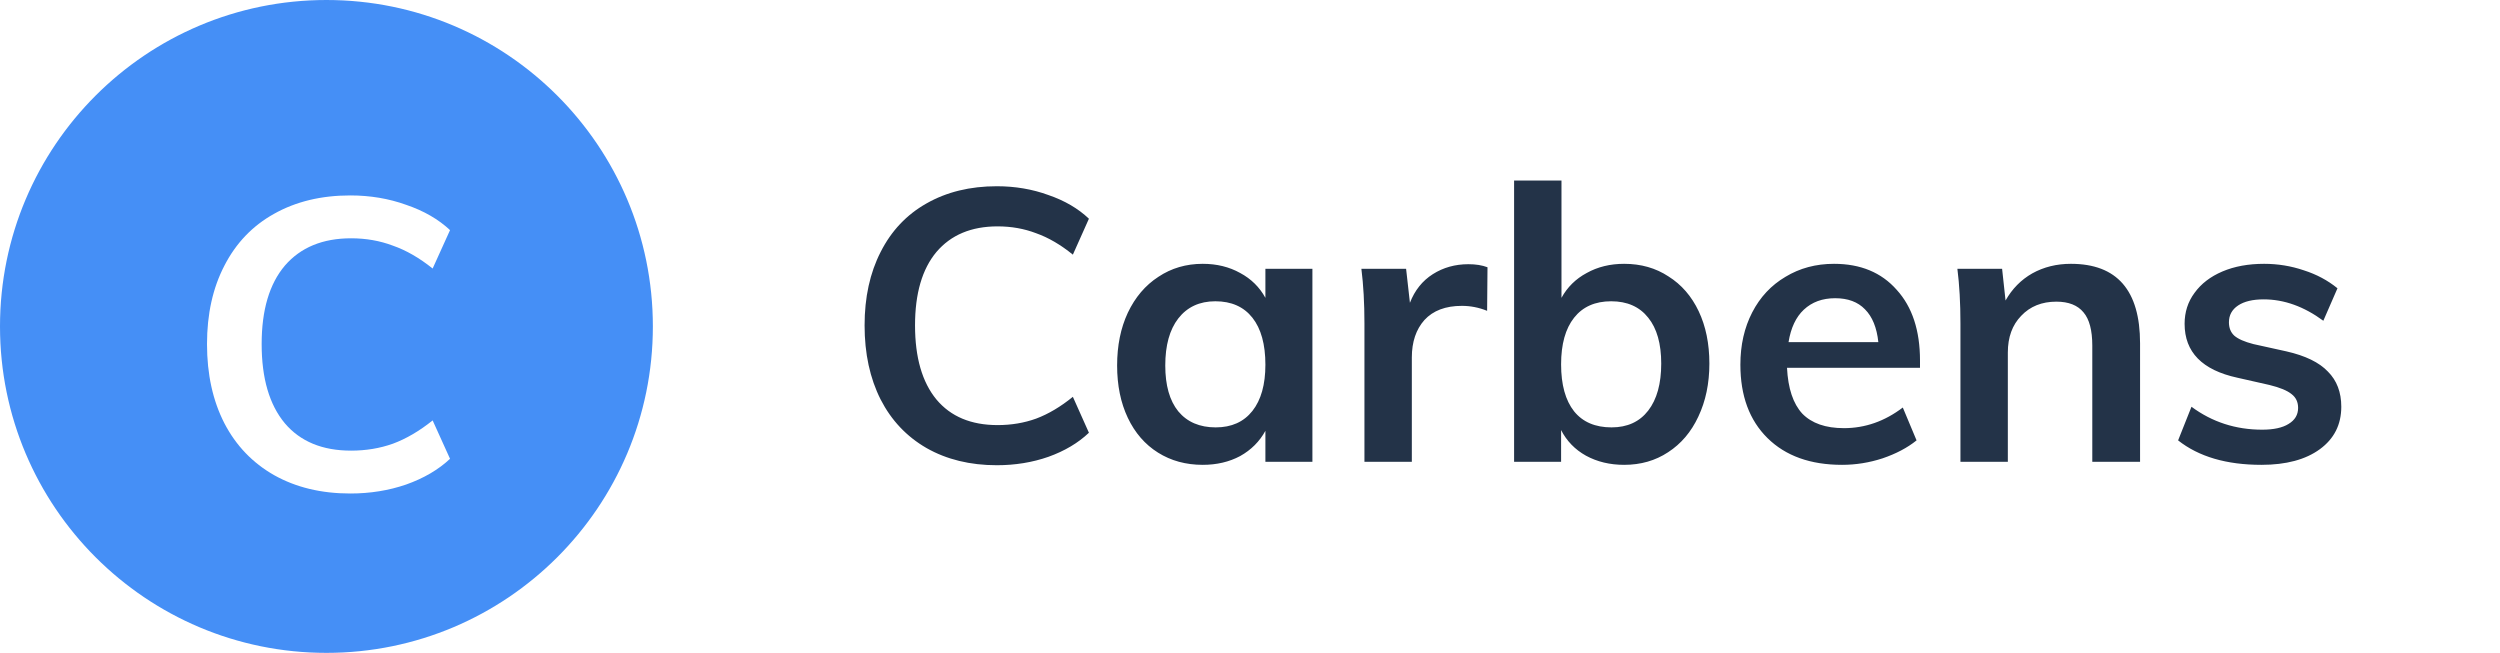 <svg width="157" height="41" viewBox="0 0 157 41" fill="none" xmlns="http://www.w3.org/2000/svg">
<path d="M62.6 29.216C60.92 29.216 59.448 28.856 58.184 28.136C56.936 27.416 55.976 26.4 55.304 25.088C54.632 23.76 54.296 22.208 54.296 20.432C54.296 18.672 54.632 17.136 55.304 15.824C55.976 14.496 56.936 13.48 58.184 12.776C59.448 12.056 60.92 11.696 62.6 11.696C63.752 11.696 64.832 11.88 65.84 12.248C66.864 12.6 67.712 13.096 68.384 13.736L67.376 15.992C66.608 15.368 65.84 14.92 65.072 14.648C64.32 14.36 63.512 14.216 62.648 14.216C61 14.216 59.72 14.752 58.808 15.824C57.912 16.896 57.464 18.432 57.464 20.432C57.464 22.448 57.912 24 58.808 25.088C59.704 26.16 60.984 26.696 62.648 26.696C63.512 26.696 64.32 26.56 65.072 26.288C65.84 26 66.608 25.544 67.376 24.92L68.384 27.176C67.712 27.816 66.864 28.32 65.84 28.688C64.832 29.04 63.752 29.216 62.6 29.216ZM82.419 16.88V29H79.467V27.056C79.099 27.728 78.571 28.256 77.883 28.64C77.195 29.008 76.411 29.192 75.531 29.192C74.475 29.192 73.539 28.936 72.723 28.424C71.907 27.912 71.275 27.184 70.827 26.24C70.379 25.296 70.155 24.2 70.155 22.952C70.155 21.704 70.379 20.6 70.827 19.64C71.291 18.664 71.931 17.912 72.747 17.384C73.563 16.84 74.491 16.568 75.531 16.568C76.411 16.568 77.195 16.76 77.883 17.144C78.571 17.512 79.099 18.032 79.467 18.704V16.88H82.419ZM76.347 26.84C77.339 26.84 78.107 26.496 78.651 25.808C79.195 25.12 79.467 24.152 79.467 22.904C79.467 21.624 79.195 20.64 78.651 19.952C78.107 19.264 77.331 18.92 76.323 18.92C75.331 18.92 74.555 19.28 73.995 20C73.451 20.704 73.179 21.688 73.179 22.952C73.179 24.2 73.451 25.16 73.995 25.832C74.555 26.504 75.339 26.84 76.347 26.84ZM92.215 16.592C92.679 16.592 93.079 16.656 93.415 16.784L93.391 19.52C92.879 19.312 92.351 19.208 91.807 19.208C90.783 19.208 89.999 19.504 89.455 20.096C88.927 20.688 88.663 21.472 88.663 22.448V29H85.687V20.312C85.687 19.032 85.623 17.888 85.495 16.88H88.303L88.543 19.016C88.847 18.232 89.327 17.632 89.983 17.216C90.639 16.8 91.383 16.592 92.215 16.592ZM101.997 16.568C103.053 16.568 103.981 16.832 104.781 17.36C105.597 17.872 106.229 18.6 106.677 19.544C107.125 20.488 107.349 21.584 107.349 22.832C107.349 24.08 107.117 25.192 106.653 26.168C106.205 27.128 105.573 27.872 104.757 28.4C103.957 28.928 103.037 29.192 101.997 29.192C101.101 29.192 100.301 29 99.597 28.616C98.909 28.232 98.389 27.696 98.037 27.008V29H95.085V11.336H98.061V18.704C98.429 18.032 98.957 17.512 99.645 17.144C100.333 16.76 101.117 16.568 101.997 16.568ZM101.205 26.84C102.197 26.84 102.965 26.488 103.509 25.784C104.053 25.08 104.325 24.096 104.325 22.832C104.325 21.584 104.053 20.624 103.509 19.952C102.965 19.264 102.189 18.92 101.181 18.92C100.173 18.92 99.397 19.264 98.853 19.952C98.309 20.64 98.037 21.616 98.037 22.88C98.037 24.16 98.309 25.144 98.853 25.832C99.397 26.504 100.181 26.84 101.205 26.84ZM120.576 23.096H112.224C112.288 24.392 112.608 25.352 113.184 25.976C113.776 26.584 114.648 26.888 115.8 26.888C117.128 26.888 118.36 26.456 119.496 25.592L120.36 27.656C119.784 28.12 119.072 28.496 118.224 28.784C117.392 29.056 116.544 29.192 115.68 29.192C113.696 29.192 112.136 28.632 111 27.512C109.864 26.392 109.296 24.856 109.296 22.904C109.296 21.672 109.544 20.576 110.04 19.616C110.536 18.656 111.232 17.912 112.128 17.384C113.024 16.84 114.04 16.568 115.176 16.568C116.84 16.568 118.152 17.112 119.112 18.2C120.088 19.272 120.576 20.752 120.576 22.64V23.096ZM115.248 18.728C114.448 18.728 113.792 18.968 113.28 19.448C112.784 19.912 112.464 20.592 112.32 21.488H117.96C117.864 20.576 117.584 19.888 117.12 19.424C116.672 18.96 116.048 18.728 115.248 18.728ZM130.052 16.568C132.948 16.568 134.396 18.232 134.396 21.56V29H131.396V21.704C131.396 20.744 131.212 20.048 130.844 19.616C130.476 19.168 129.908 18.944 129.14 18.944C128.228 18.944 127.492 19.24 126.932 19.832C126.372 20.408 126.092 21.176 126.092 22.136V29H123.116V20.312C123.116 19.032 123.052 17.888 122.924 16.88H125.732L125.948 18.872C126.364 18.136 126.924 17.568 127.628 17.168C128.348 16.768 129.156 16.568 130.052 16.568ZM142.017 29.192C139.825 29.192 138.081 28.68 136.785 27.656L137.625 25.544C138.921 26.504 140.401 26.984 142.065 26.984C142.785 26.984 143.337 26.864 143.721 26.624C144.121 26.384 144.321 26.048 144.321 25.616C144.321 25.248 144.185 24.96 143.913 24.752C143.641 24.528 143.177 24.336 142.521 24.176L140.505 23.72C138.297 23.24 137.193 22.112 137.193 20.336C137.193 19.6 137.401 18.952 137.817 18.392C138.233 17.816 138.817 17.368 139.569 17.048C140.321 16.728 141.193 16.568 142.185 16.568C143.049 16.568 143.881 16.704 144.681 16.976C145.481 17.232 146.185 17.608 146.793 18.104L145.905 20.144C144.689 19.248 143.441 18.8 142.161 18.8C141.473 18.8 140.937 18.928 140.553 19.184C140.169 19.44 139.977 19.792 139.977 20.24C139.977 20.592 140.089 20.872 140.313 21.08C140.553 21.288 140.953 21.464 141.513 21.608L143.577 22.064C144.777 22.336 145.649 22.76 146.193 23.336C146.753 23.896 147.033 24.632 147.033 25.544C147.033 26.664 146.585 27.552 145.689 28.208C144.793 28.864 143.569 29.192 142.017 29.192Z" fill="#233348"/>
<circle cx="20.5" cy="20.5" r="20.5" fill="#458FF6"/>
<g filter="url(#filter0_d)">
<path d="M21.996 28.992C20.176 28.992 18.581 28.608 17.212 27.838C15.86 27.069 14.82 25.983 14.092 24.582C13.364 23.163 13 21.504 13 19.607C13 17.726 13.364 16.085 14.092 14.683C14.82 13.264 15.86 12.179 17.212 11.427C18.581 10.657 20.176 10.273 21.996 10.273C23.244 10.273 24.414 10.469 25.506 10.863C26.615 11.239 27.534 11.769 28.262 12.452L27.17 14.863C26.338 14.196 25.506 13.717 24.674 13.427C23.859 13.119 22.984 12.965 22.048 12.965C20.263 12.965 18.876 13.538 17.888 14.683C16.917 15.829 16.432 17.47 16.432 19.607C16.432 21.761 16.917 23.419 17.888 24.582C18.859 25.727 20.245 26.3 22.048 26.3C22.984 26.3 23.859 26.154 24.674 25.864C25.506 25.556 26.338 25.069 27.17 24.402L28.262 26.813C27.534 27.496 26.615 28.035 25.506 28.428C24.414 28.804 23.244 28.992 21.996 28.992Z" fill="white"/>
</g>
<defs>
<filter id="filter0_d" x="11" y="10.273" width="19.262" height="22.72" filterUnits="userSpaceOnUse" color-interpolation-filters="sRGB">
<feFlood flood-opacity="0" result="BackgroundImageFix"/>
<feColorMatrix in="SourceAlpha" type="matrix" values="0 0 0 0 0 0 0 0 0 0 0 0 0 0 0 0 0 0 127 0"/>
<feOffset dy="2"/>
<feGaussianBlur stdDeviation="1"/>
<feColorMatrix type="matrix" values="0 0 0 0 0 0 0 0 0 0 0 0 0 0 0 0 0 0 0.15 0"/>
<feBlend mode="normal" in2="BackgroundImageFix" result="effect1_dropShadow"/>
<feBlend mode="normal" in="SourceGraphic" in2="effect1_dropShadow" result="shape"/>
</filter>
</defs>
</svg>
